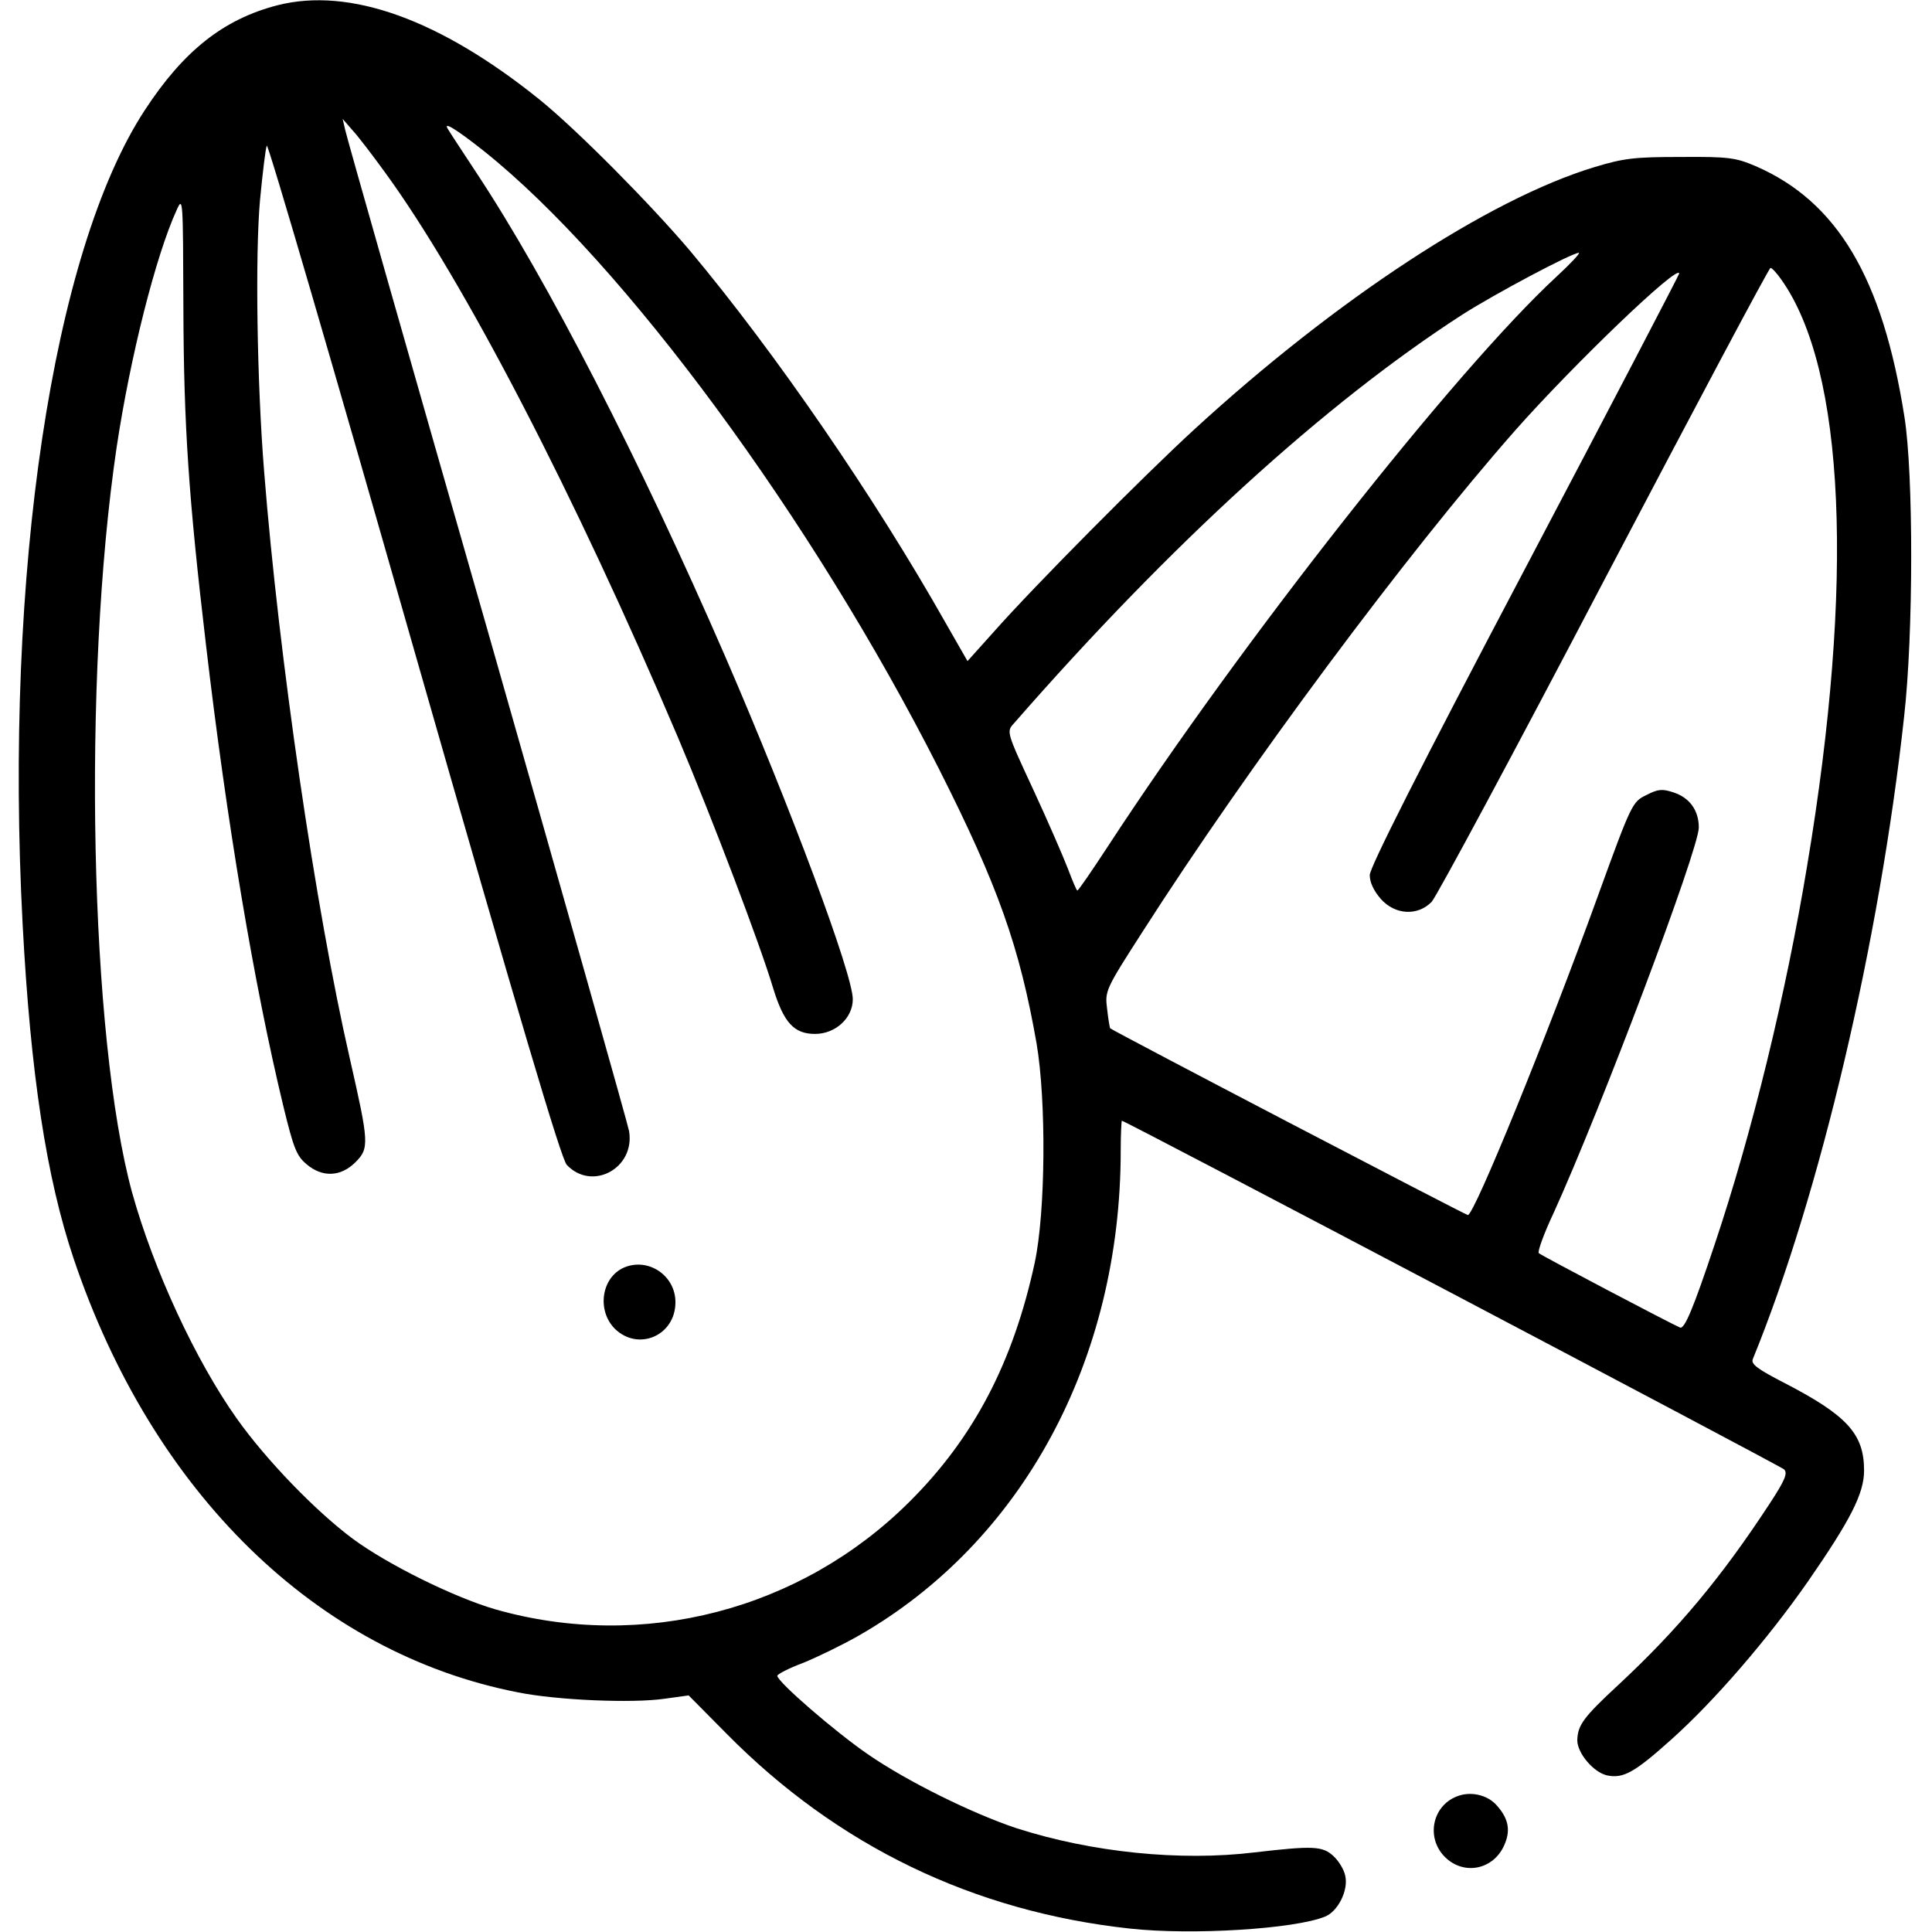 <?xml version="1.0" standalone="no"?>
<!DOCTYPE svg PUBLIC "-//W3C//DTD SVG 20010904//EN"
 "http://www.w3.org/TR/2001/REC-SVG-20010904/DTD/svg10.dtd">
<svg version="1.0" xmlns="http://www.w3.org/2000/svg"
 width="512pt" height="512pt" viewBox="0 0 512 512"
 preserveAspectRatio="xMidYMid meet">

<g transform="translate(0,512) scale(0.1,-0.1)"
fill="#000000" stroke="none">
<path d="M735 5106 c-143 -37 -249 -121 -352 -279 -244 -374 -372 -1227 -323
-2157 21 -396 63 -671 135 -885 209 -621 644 -1046 1178 -1150 104 -21 303
-29 387 -17 l65 9 100 -101 c294 -298 655 -472 1070 -517 165 -18 437 -1 517
32 34 14 62 70 53 108 -3 16 -17 39 -31 52 -29 27 -54 28 -209 10 -197 -24
-432 0 -631 64 -115 38 -290 124 -394 196 -86 59 -240 192 -240 208 0 4 30 20
68 34 37 15 103 47 147 72 434 248 695 730 695 1286 0 43 2 79 3 79 9 0 1744
-914 1755 -924 10 -10 3 -28 -39 -92 -127 -194 -242 -332 -400 -479 -93 -86
-108 -107 -109 -147 0 -34 43 -85 79 -93 43 -9 73 8 170 95 113 101 255 265
363 420 112 162 148 232 148 293 0 97 -45 146 -211 232 -72 37 -89 50 -84 63
178 435 336 1107 401 1702 25 219 25 644 1 795 -58 369 -178 571 -395 665 -52
22 -70 25 -197 24 -123 0 -151 -3 -230 -27 -280 -85 -684 -350 -1060 -695
-133 -122 -423 -414 -531 -536 l-70 -78 -59 103 c-187 331 -450 714 -676 984
-105 124 -300 321 -399 401 -263 212 -503 299 -695 250z m284 -441 c209 -286
504 -855 778 -1500 92 -218 217 -547 252 -664 28 -91 55 -121 111 -121 54 0
100 42 100 92 0 66 -164 506 -338 908 -226 520 -470 996 -660 1283 -37 56 -71
108 -75 115 -14 22 23 -1 95 -58 370 -295 872 -977 1207 -1639 156 -309 213
-470 258 -726 26 -153 24 -447 -5 -582 -57 -263 -161 -463 -332 -633 -288
-287 -707 -396 -1097 -285 -110 32 -286 119 -378 187 -98 73 -228 207 -307
318 -110 155 -221 395 -278 600 -112 410 -132 1359 -41 1974 36 240 104 509
159 629 17 38 17 32 18 -260 1 -312 14 -503 60 -893 55 -469 127 -899 205
-1222 27 -111 35 -131 61 -153 42 -36 91 -34 130 5 37 37 36 51 -15 275 -91
397 -188 1063 -227 1555 -19 235 -24 574 -11 719 7 74 15 139 18 145 4 5 179
-595 390 -1335 280 -979 390 -1350 405 -1366 67 -71 182 -9 165 90 -3 17 -172
615 -375 1327 -204 712 -374 1309 -377 1325 l-7 30 26 -30 c15 -16 53 -66 85
-110z m3105 -279 c-269 -249 -837 -971 -1188 -1509 -42 -64 -78 -117 -81 -117
-2 0 -13 26 -25 58 -12 31 -53 126 -92 210 -71 153 -71 153 -51 175 415 475
824 848 1188 1083 86 55 291 164 309 164 5 0 -22 -29 -60 -64z m596 -6 c170
-238 195 -803 69 -1555 -56 -339 -146 -708 -245 -1003 -56 -168 -80 -226 -92
-220 -24 10 -368 191 -374 197 -4 3 13 51 39 106 126 277 385 964 385 1022 0
45 -24 79 -67 93 -30 10 -41 9 -72 -7 -37 -18 -39 -21 -129 -269 -134 -370
-327 -844 -344 -844 -6 0 -939 487 -948 495 -1 1 -5 24 -8 51 -6 48 -5 51 94
205 279 436 699 1001 988 1329 154 174 434 443 434 415 0 -3 -184 -356 -410
-785 -279 -529 -410 -789 -410 -809 0 -20 11 -42 29 -63 38 -43 98 -46 135 -8
13 14 219 397 457 852 239 455 437 828 441 828 4 0 16 -13 28 -30z"/>
<path d="M1654 1761 c-60 -26 -73 -113 -25 -162 62 -61 161 -19 161 70 0 71
-72 119 -136 92z"/>
<path d="M3860 359 c-65 -26 -81 -110 -31 -160 49 -49 126 -35 156 28 19 40
14 72 -18 108 -25 29 -71 39 -107 24z"/>
</g>
</svg>
